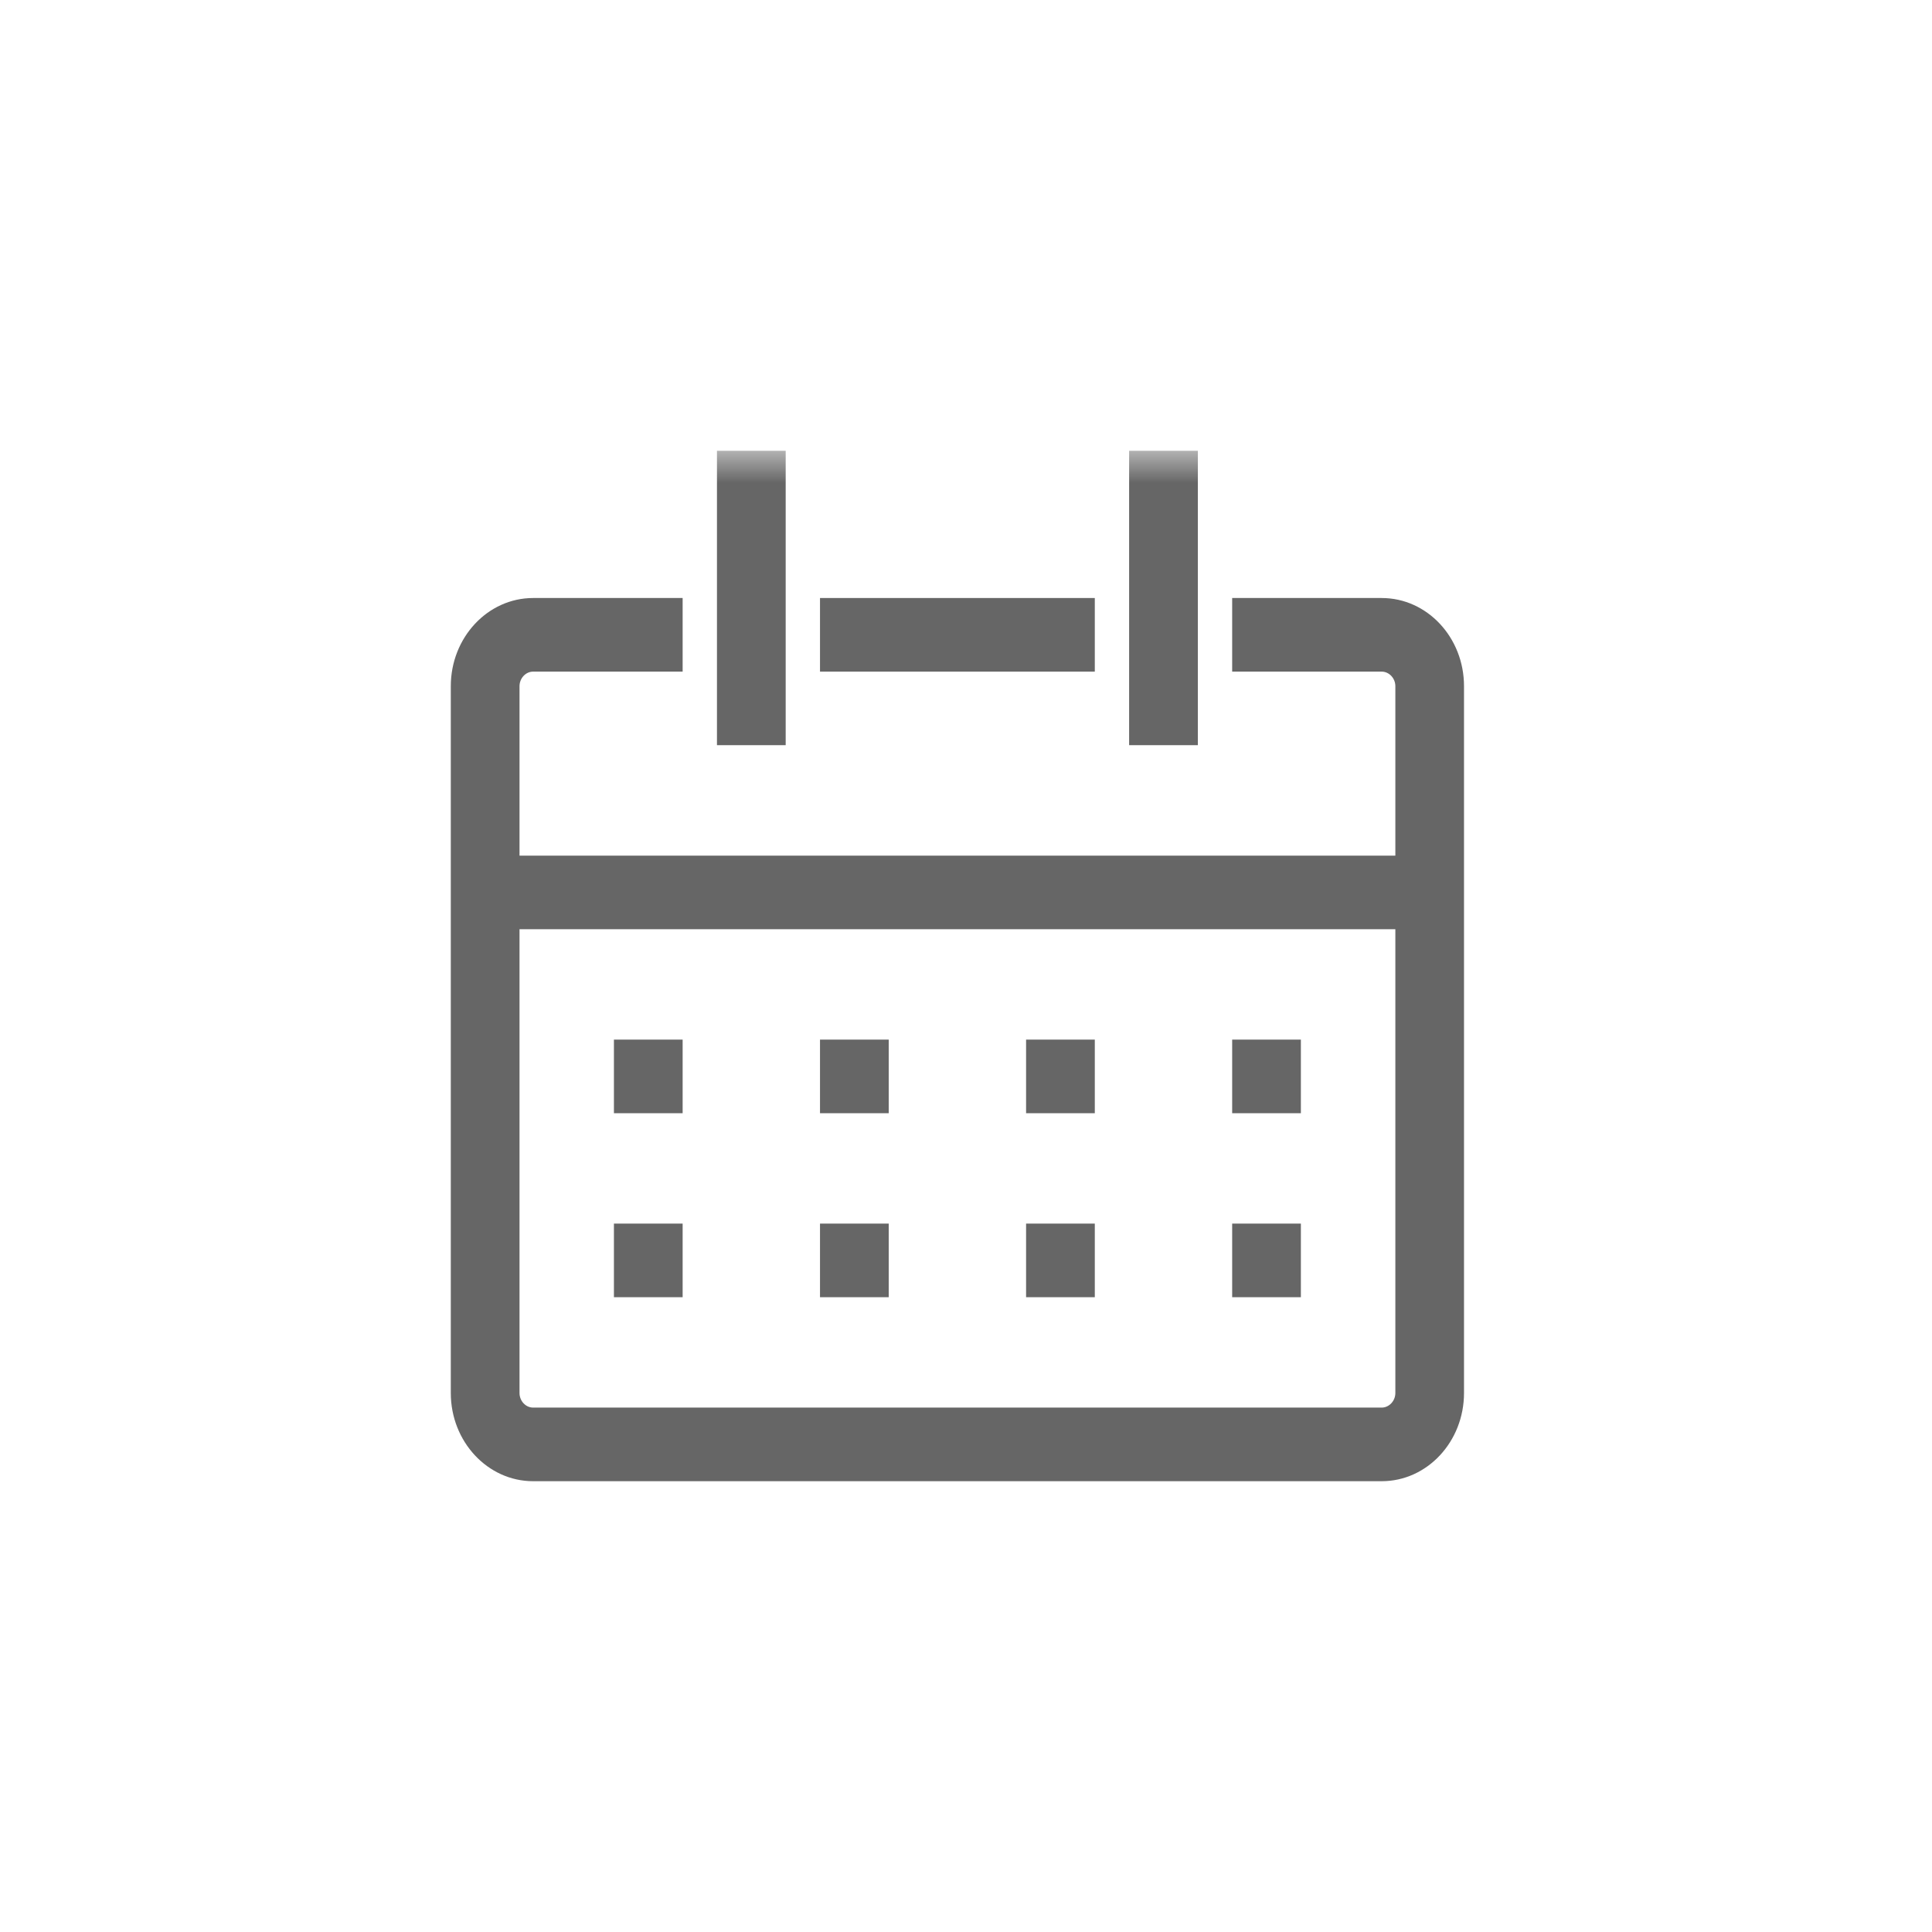 <?xml version="1.0" encoding="UTF-8"?>
<svg width="30px" height="30px" viewBox="0 0 30 30" version="1.1" xmlns="http://www.w3.org/2000/svg" xmlns:xlink="http://www.w3.org/1999/xlink">
    <!-- Generator: Sketch 49.3 (51167) - http://www.bohemiancoding.com/sketch -->
    <title>日期</title>
    <desc>Created with Sketch.</desc>
    <defs>
        <polygon id="path-1" points="0 16 15.733 16 15.733 0 0 0"></polygon>
        <polygon id="path-3" points="0 16 15.733 16 15.733 0 0 0"></polygon>
        <polygon id="path-5" points="0 16 15.733 16 15.733 0 0 0"></polygon>
        <polygon id="path-7" points="0 16 15.733 16 15.733 0 0 0"></polygon>
        <polygon id="path-9" points="0 16 15.733 16 15.733 0 0 0"></polygon>
        <polygon id="path-11" points="0 16 15.733 16 15.733 0 0 0"></polygon>
        <polygon id="path-13" points="0 16 15.733 16 15.733 0 0 0"></polygon>
        <polygon id="path-15" points="0 16 15.733 16 15.733 0 0 0"></polygon>
        <polygon id="path-17" points="0 16 15.733 16 15.733 0 0 0"></polygon>
        <polygon id="path-19" points="0 16 15.733 16 15.733 0 0 0"></polygon>
        <polygon id="path-21" points="0 16 15.733 16 15.733 0 0 0"></polygon>
    </defs>
    <g id="日期" stroke="none" stroke-width="1" fill="none" fill-rule="evenodd">
        <g id="图标日期" transform="translate(7, 7)">
            <path d="M14.667,14.631 C14.667,14.754 14.57,14.857 14.455,14.857 L1.278,14.857 C1.163,14.857 1.067,14.754 1.067,14.631 L1.067,7.429 L14.667,7.429 L14.667,14.631 Z M14.455,2.286 L12.133,2.286 L12.133,3.429 L14.455,3.429 C14.57,3.429 14.667,3.532 14.667,3.654 L14.667,6.286 L1.067,6.286 L1.067,3.655 C1.067,3.532 1.163,3.429 1.278,3.429 L3.6,3.429 L3.6,2.286 L1.278,2.286 C0.573,2.286 0,2.9 0,3.655 L0,14.631 C0,15.386 0.573,16 1.278,16 L14.455,16 C15.161,16 15.733,15.386 15.733,14.631 L15.733,3.654 C15.733,2.899 15.161,2.286 14.455,2.286 Z" id="----" fill="#666666" fill-rule="nonzero"></path>
            <g id="Fill-3-Clipped">
                <mask id="mask-2" fill="white">
                    <use xlink:href="#path-1"></use>
                </mask>
                <g id="path-1"></g>
                <polygon id="Fill-3" fill="#666666" fill-rule="nonzero" mask="url(#mask-2)" points="5.733 3.429 10 3.429 10 2.286 5.733 2.286"></polygon>
            </g>
            <g id="Fill-5-Clipped">
                <mask id="mask-4" fill="white">
                    <use xlink:href="#path-3"></use>
                </mask>
                <g id="path-1"></g>
                <polygon id="Fill-5" fill="#666666" fill-rule="nonzero" mask="url(#mask-4)" points="4.133 4.571 5.2 4.571 5.2 0 4.133 0"></polygon>
            </g>
            <g id="Fill-6-Clipped">
                <mask id="mask-6" fill="white">
                    <use xlink:href="#path-5"></use>
                </mask>
                <g id="path-1"></g>
                <polygon id="Fill-6" fill="#666666" fill-rule="nonzero" mask="url(#mask-6)" points="10.533 4.571 11.6 4.571 11.6 0 10.533 0"></polygon>
            </g>
            <g id="Fill-7-Clipped">
                <mask id="mask-8" fill="white">
                    <use xlink:href="#path-7"></use>
                </mask>
                <g id="path-1"></g>
                <polygon id="Fill-7" fill="#666666" fill-rule="nonzero" mask="url(#mask-8)" points="2.533 10.286 3.6 10.286 3.6 9.143 2.533 9.143"></polygon>
            </g>
            <g id="Fill-8-Clipped">
                <mask id="mask-10" fill="white">
                    <use xlink:href="#path-9"></use>
                </mask>
                <g id="path-1"></g>
                <polygon id="Fill-8" fill="#666666" fill-rule="nonzero" mask="url(#mask-10)" points="5.733 10.286 6.8 10.286 6.8 9.143 5.733 9.143"></polygon>
            </g>
            <g id="Fill-9-Clipped">
                <mask id="mask-12" fill="white">
                    <use xlink:href="#path-11"></use>
                </mask>
                <g id="path-1"></g>
                <polygon id="Fill-9" fill="#666666" fill-rule="nonzero" mask="url(#mask-12)" points="8.933 10.286 10 10.286 10 9.143 8.933 9.143"></polygon>
            </g>
            <g id="Fill-10-Clipped">
                <mask id="mask-14" fill="white">
                    <use xlink:href="#path-13"></use>
                </mask>
                <g id="path-1"></g>
                <polygon id="Fill-10" fill="#666666" fill-rule="nonzero" mask="url(#mask-14)" points="12.133 10.286 13.2 10.286 13.2 9.143 12.133 9.143"></polygon>
            </g>
            <g id="Fill-11-Clipped">
                <mask id="mask-16" fill="white">
                    <use xlink:href="#path-15"></use>
                </mask>
                <g id="path-1"></g>
                <polygon id="Fill-11" fill="#666666" fill-rule="nonzero" mask="url(#mask-16)" points="2.533 13.143 3.6 13.143 3.6 12 2.533 12"></polygon>
            </g>
            <g id="Fill-12-Clipped">
                <mask id="mask-18" fill="white">
                    <use xlink:href="#path-17"></use>
                </mask>
                <g id="path-1"></g>
                <polygon id="Fill-12" fill="#666666" fill-rule="nonzero" mask="url(#mask-18)" points="5.733 13.143 6.8 13.143 6.8 12 5.733 12"></polygon>
            </g>
            <g id="Fill-13-Clipped">
                <mask id="mask-20" fill="white">
                    <use xlink:href="#path-19"></use>
                </mask>
                <g id="path-1"></g>
                <polygon id="Fill-13" fill="#666666" fill-rule="nonzero" mask="url(#mask-20)" points="8.933 13.143 10 13.143 10 12 8.933 12"></polygon>
            </g>
            <g id="Fill-14-Clipped">
                <mask id="mask-22" fill="white">
                    <use xlink:href="#path-21"></use>
                </mask>
                <g id="path-1"></g>
                <polygon id="Fill-14" fill="#666666" fill-rule="nonzero" mask="url(#mask-22)" points="12.133 13.143 13.2 13.143 13.2 12 12.133 12"></polygon>
            </g>
        </g>
    </g>
</svg>